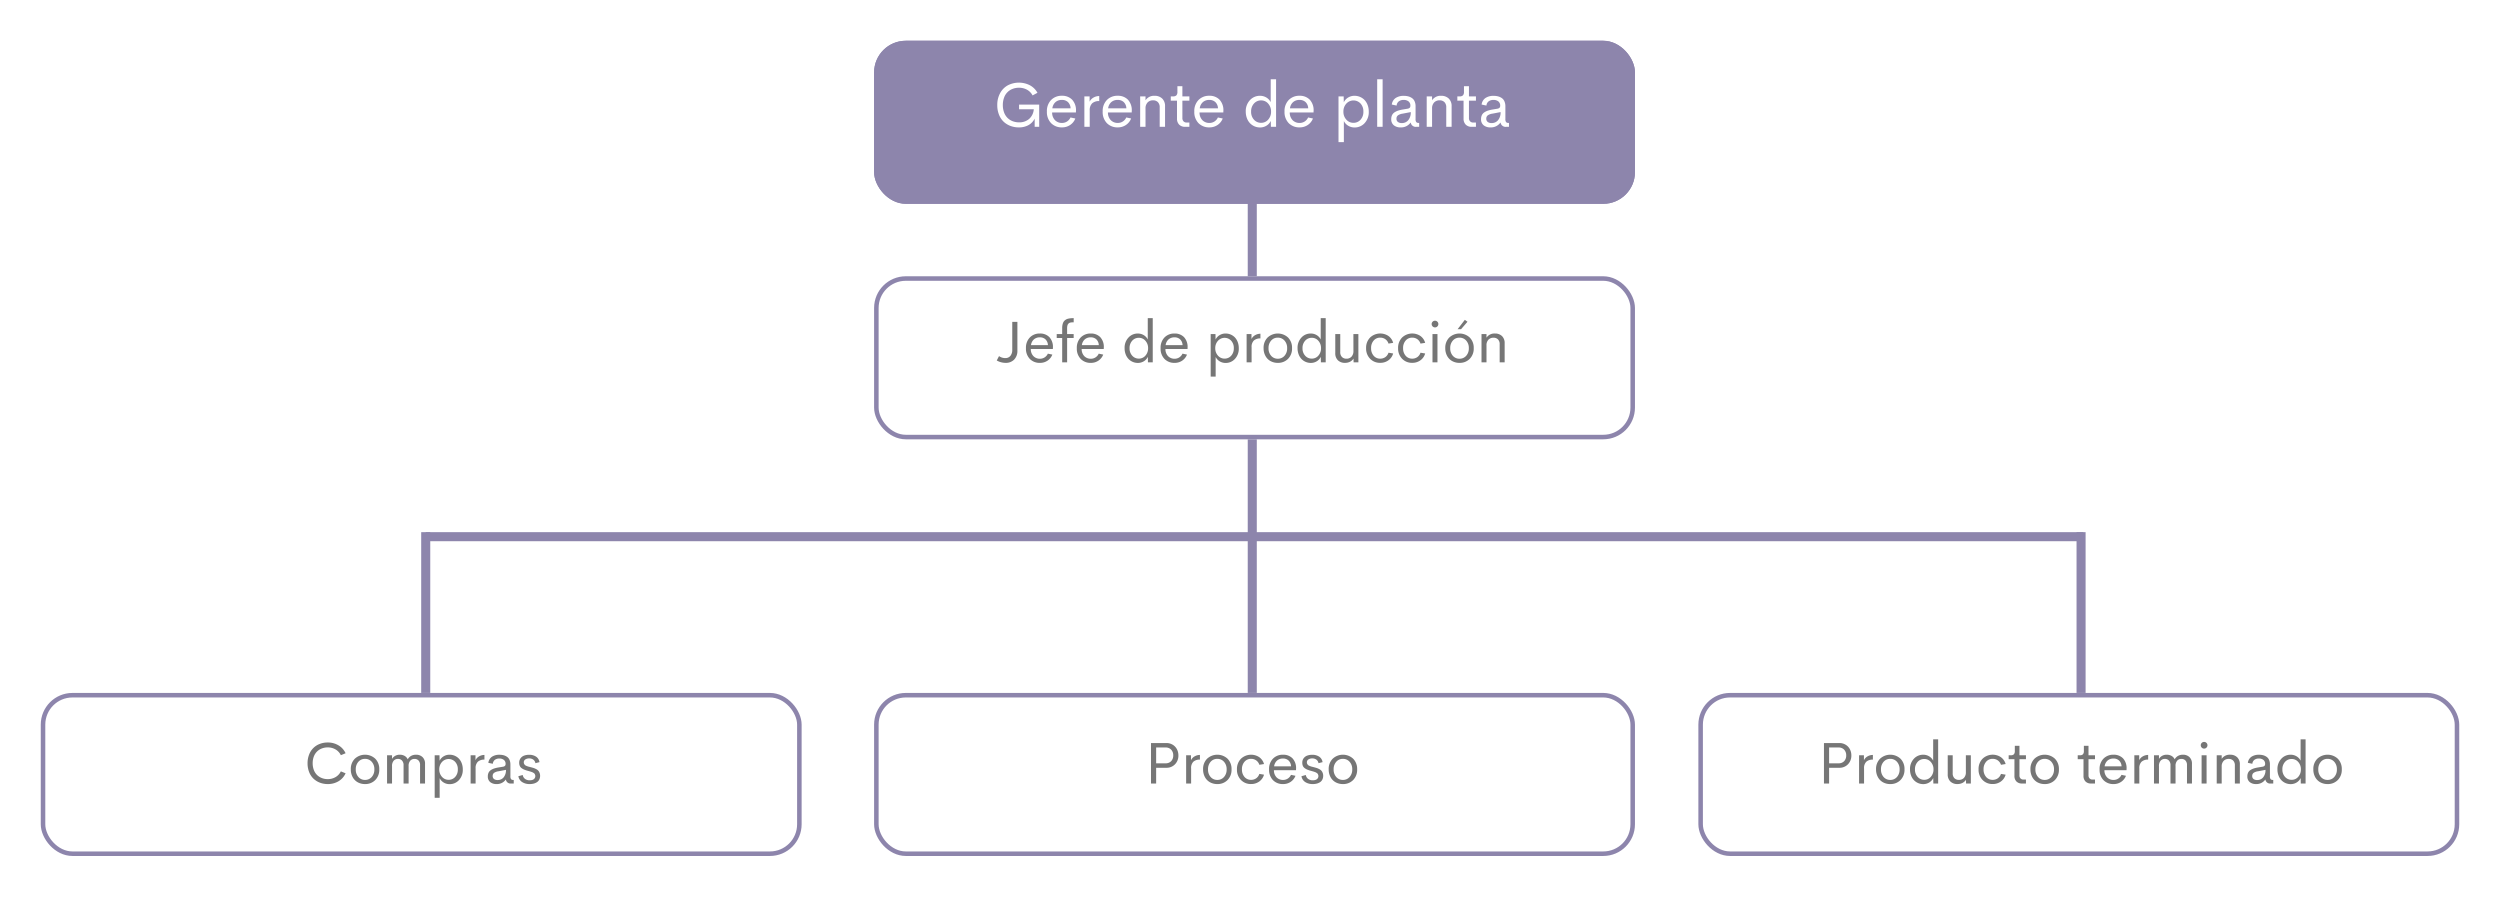 <svg xmlns="http://www.w3.org/2000/svg" xmlns:xlink="http://www.w3.org/1999/xlink" width="552" height="198" viewBox="0 0 552 198">
  <defs>
    <filter id="Rectángulo_25856" x="184" y="0" width="186" height="54" filterUnits="userSpaceOnUse">
      <feOffset dy="3" input="SourceAlpha"/>
      <feGaussianBlur stdDeviation="3" result="blur"/>
      <feFlood flood-opacity="0.161"/>
      <feComposite operator="in" in2="blur"/>
      <feComposite in="SourceGraphic"/>
    </filter>
    <filter id="Rectángulo_25857" x="184" y="52" width="186" height="54" filterUnits="userSpaceOnUse">
      <feOffset dy="3" input="SourceAlpha"/>
      <feGaussianBlur stdDeviation="3" result="blur-2"/>
      <feFlood flood-opacity="0.161"/>
      <feComposite operator="in" in2="blur-2"/>
      <feComposite in="SourceGraphic"/>
    </filter>
    <filter id="Rectángulo_25858" x="184" y="144" width="186" height="54" filterUnits="userSpaceOnUse">
      <feOffset dy="3" input="SourceAlpha"/>
      <feGaussianBlur stdDeviation="3" result="blur-3"/>
      <feFlood flood-opacity="0.161"/>
      <feComposite operator="in" in2="blur-3"/>
      <feComposite in="SourceGraphic"/>
    </filter>
    <filter id="Rectángulo_25859" x="0" y="144" width="186" height="54" filterUnits="userSpaceOnUse">
      <feOffset dy="3" input="SourceAlpha"/>
      <feGaussianBlur stdDeviation="3" result="blur-4"/>
      <feFlood flood-opacity="0.161"/>
      <feComposite operator="in" in2="blur-4"/>
      <feComposite in="SourceGraphic"/>
    </filter>
    <filter id="Rectángulo_25860" x="366" y="144" width="186" height="54" filterUnits="userSpaceOnUse">
      <feOffset dy="3" input="SourceAlpha"/>
      <feGaussianBlur stdDeviation="3" result="blur-5"/>
      <feFlood flood-opacity="0.161"/>
      <feComposite operator="in" in2="blur-5"/>
      <feComposite in="SourceGraphic"/>
    </filter>
  </defs>
  <g id="Grupo_25154" data-name="Grupo 25154" transform="translate(-629 -4633)">
    <line id="Línea_265" data-name="Línea 265" y2="149" transform="translate(905.5 4647.5)" fill="none" stroke="#8d85ac" stroke-width="2"/>
    <g transform="matrix(1, 0, 0, 1, 629, 4633)" filter="url(#Rectángulo_25856)">
      <g id="Rectángulo_25856-2" data-name="Rectángulo 25856" transform="translate(193 6)" fill="#8d85ac" stroke="#8d85ac" stroke-width="1">
        <rect width="168" height="36" rx="7" stroke="none"/>
        <rect x="0.5" y="0.5" width="167" height="35" rx="6.5" fill="none"/>
      </g>
    </g>
    <g transform="matrix(1, 0, 0, 1, 629, 4633)" filter="url(#Rectángulo_25857)">
      <g id="Rectángulo_25857-2" data-name="Rectángulo 25857" transform="translate(193 58)" fill="#fff" stroke="#8d85ac" stroke-width="1">
        <rect width="168" height="36" rx="7" stroke="none"/>
        <rect x="0.5" y="0.5" width="167" height="35" rx="6.5" fill="none"/>
      </g>
    </g>
    <path id="Trazado_67275" data-name="Trazado 67275" d="M29.95,14.13a5.14,5.14,0,0,1-1.876-.338,4.472,4.472,0,0,1-1.511-.957,4.313,4.313,0,0,1-1-1.552,5.622,5.622,0,0,1-.366-2.068,5.376,5.376,0,0,1,.636-2.659A4.271,4.271,0,0,1,27.544,4.83a5.344,5.344,0,0,1,4.84-.01,4.159,4.159,0,0,1,1.688,1.668l-1.08.581A3.077,3.077,0,0,0,31.748,5.8a3.633,3.633,0,0,0-1.764-.427,3.828,3.828,0,0,0-1.4.253A3.175,3.175,0,0,0,26.7,7.561a4.637,4.637,0,0,0-.273,1.634,4.611,4.611,0,0,0,.27,1.62,3.314,3.314,0,0,0,.752,1.207,3.267,3.267,0,0,0,1.142.738,3.92,3.92,0,0,0,1.432.256,3.28,3.28,0,0,0,2.2-.749,3.145,3.145,0,0,0,1.036-2.136H30.012V9.092h4.443V14h-1V12.2a3.37,3.37,0,0,1-1.377,1.432A4.282,4.282,0,0,1,29.95,14.13Zm12.626-3.623-.014.321h-5.25a2.375,2.375,0,0,0,.643,1.719,2.11,2.11,0,0,0,1.531.6,2.015,2.015,0,0,0,1.114-.321,2.085,2.085,0,0,0,.766-.889l1.066.226A3.031,3.031,0,0,1,41.284,13.6a3.133,3.133,0,0,1-1.784.526,3.246,3.246,0,0,1-2.42-.937,3.484,3.484,0,0,1-.923-2.557,3.467,3.467,0,0,1,.926-2.55,3.206,3.206,0,0,1,2.382-.937,3.034,3.034,0,0,1,2.259.861A3.4,3.4,0,0,1,42.576,10.507ZM39.466,8.06a2.1,2.1,0,0,0-1.4.475,2.177,2.177,0,0,0-.708,1.384h4.026A2,2,0,0,0,40.8,8.535,1.9,1.9,0,0,0,39.466,8.06Zm6.118.4a2.032,2.032,0,0,1,.834-.9,2.512,2.512,0,0,1,1.292-.355V8.319a2.214,2.214,0,0,0-1.562.5,2.084,2.084,0,0,0-.537,1.593V14H44.429V7.28h1.155Zm9.311,2.044-.014.321h-5.25a2.375,2.375,0,0,0,.643,1.719,2.11,2.11,0,0,0,1.531.6,2.015,2.015,0,0,0,1.114-.321,2.085,2.085,0,0,0,.766-.889l1.066.226A3.031,3.031,0,0,1,53.6,13.6a3.133,3.133,0,0,1-1.784.526,3.246,3.246,0,0,1-2.42-.937,3.484,3.484,0,0,1-.923-2.557,3.467,3.467,0,0,1,.926-2.55,3.206,3.206,0,0,1,2.382-.937,3.034,3.034,0,0,1,2.259.861A3.4,3.4,0,0,1,54.895,10.507ZM51.784,8.06a2.1,2.1,0,0,0-1.4.475,2.177,2.177,0,0,0-.708,1.384h4.026a2,2,0,0,0-.588-1.384A1.9,1.9,0,0,0,51.784,8.06Zm8.135-.909a2.337,2.337,0,0,1,1.692.608,2.269,2.269,0,0,1,.632,1.716V14H61.061V9.741a1.589,1.589,0,0,0-.41-1.2,1.466,1.466,0,0,0-1.053-.39,1.626,1.626,0,0,0-1.2.461A1.872,1.872,0,0,0,57.93,9.98V14H56.747V7.28H57.93v.861A2.244,2.244,0,0,1,59.919,7.15ZM66.673,14a1.766,1.766,0,0,1-1.312-.482,1.823,1.823,0,0,1-.479-1.343V8.224H63.508V7.28h.506a.971.971,0,0,0,.742-.236,1.161,1.161,0,0,0,.215-.79V5.038h1.1V7.28h1.545v.943H66.071v3.828a1.019,1.019,0,0,0,.256.742.9.9,0,0,0,.673.263h.615V14Zm8.449-3.493-.014.321h-5.25a2.374,2.374,0,0,0,.643,1.719,2.11,2.11,0,0,0,1.531.6,2.015,2.015,0,0,0,1.114-.321,2.085,2.085,0,0,0,.766-.889l1.066.226A3.031,3.031,0,0,1,73.83,13.6a3.133,3.133,0,0,1-1.784.526,3.246,3.246,0,0,1-2.42-.937,3.484,3.484,0,0,1-.923-2.557,3.467,3.467,0,0,1,.926-2.55,3.206,3.206,0,0,1,2.382-.937,3.034,3.034,0,0,1,2.259.861A3.4,3.4,0,0,1,75.122,10.507ZM72.012,8.06a2.1,2.1,0,0,0-1.4.475,2.177,2.177,0,0,0-.708,1.384h4.026a2,2,0,0,0-.588-1.384A1.9,1.9,0,0,0,72.012,8.06ZM85.574,3.5h1.183V14H85.615l-.027-1.306a2.473,2.473,0,0,1-.957,1.06,2.667,2.667,0,0,1-1.422.39,3.054,3.054,0,0,1-2.218-.947,3.236,3.236,0,0,1-.677-1.111,4.063,4.063,0,0,1-.25-1.442,3.533,3.533,0,0,1,.913-2.522,2.946,2.946,0,0,1,2.232-.971,2.678,2.678,0,0,1,1.4.379,2.487,2.487,0,0,1,.96,1.029Zm-2.119,9.618a2.012,2.012,0,0,0,1.562-.708,2.554,2.554,0,0,0,.632-1.767,2.549,2.549,0,0,0-.636-1.764,2.011,2.011,0,0,0-1.559-.711,2.056,2.056,0,0,0-1.572.687,2.528,2.528,0,0,0-.636,1.788,2.528,2.528,0,0,0,.636,1.788A2.056,2.056,0,0,0,83.455,13.118Zm11.587-2.611-.014.321h-5.25a2.374,2.374,0,0,0,.643,1.719,2.11,2.11,0,0,0,1.531.6,2.015,2.015,0,0,0,1.114-.321,2.085,2.085,0,0,0,.766-.889l1.066.226A3.031,3.031,0,0,1,93.75,13.6a3.133,3.133,0,0,1-1.784.526,3.246,3.246,0,0,1-2.42-.937,3.484,3.484,0,0,1-.923-2.557,3.467,3.467,0,0,1,.926-2.55,3.206,3.206,0,0,1,2.382-.937,3.034,3.034,0,0,1,2.259.861A3.4,3.4,0,0,1,95.042,10.507ZM91.932,8.06a2.1,2.1,0,0,0-1.4.475,2.177,2.177,0,0,0-.708,1.384h4.026a2,2,0,0,0-.588-1.384A1.9,1.9,0,0,0,91.932,8.06Zm12.147-.909A3.056,3.056,0,0,1,105.3,7.4a2.993,2.993,0,0,1,1,.69,3.227,3.227,0,0,1,.673,1.107,4.083,4.083,0,0,1,.25,1.449,3.553,3.553,0,0,1-.906,2.536,2.942,2.942,0,0,1-2.232.964,2.66,2.66,0,0,1-1.4-.383,2.509,2.509,0,0,1-.96-1.032v4.655h-1.183V7.28h1.142l.027,1.306a2.46,2.46,0,0,1,.957-1.049A2.685,2.685,0,0,1,104.079,7.15Zm-.232,5.968a2.04,2.04,0,0,0,1.555-.68,2.53,2.53,0,0,0,.632-1.794,2.518,2.518,0,0,0-.632-1.791,2.121,2.121,0,0,0-3.134.031,2.52,2.52,0,0,0-.643,1.76,2.53,2.53,0,0,0,.643,1.767A2.05,2.05,0,0,0,103.847,13.118Zm5.236.882V3.5h1.2V14Zm5.154.13a2.287,2.287,0,0,1-1.473-.461,1.657,1.657,0,0,1-.578-1.377,1.957,1.957,0,0,1,.185-.878,1.549,1.549,0,0,1,.547-.612,3.281,3.281,0,0,1,.79-.379,7.3,7.3,0,0,1,1.022-.243L115.816,10q.595-.109.595-.622a1.174,1.174,0,0,0-.42-1,1.713,1.713,0,0,0-1.063-.318,1.745,1.745,0,0,0-1.053.308,1.287,1.287,0,0,0-.5.943l-1.066-.226a2.052,2.052,0,0,1,.841-1.439,3.141,3.141,0,0,1,1.832-.482,3.716,3.716,0,0,1,.974.12,2.647,2.647,0,0,1,.813.376,1.686,1.686,0,0,1,.581.725,2.7,2.7,0,0,1,.208,1.1v2.775a1.136,1.136,0,0,0,.154.7.664.664,0,0,0,.53.181h.109V14h-.588a1.121,1.121,0,0,1-1.271-.909h-.055A2.568,2.568,0,0,1,114.237,14.13Zm.273-.957a1.793,1.793,0,0,0,1.442-.649,2.674,2.674,0,0,0,.547-1.777l-1.777.342a2.392,2.392,0,0,0-1.042.373.867.867,0,0,0-.338.735.857.857,0,0,0,.325.738A1.388,1.388,0,0,0,114.511,13.173Zm8.682-6.022a2.337,2.337,0,0,1,1.692.608,2.269,2.269,0,0,1,.632,1.716V14h-1.183V9.741a1.589,1.589,0,0,0-.41-1.2,1.466,1.466,0,0,0-1.053-.39,1.626,1.626,0,0,0-1.2.461A1.872,1.872,0,0,0,121.2,9.98V14h-1.183V7.28H121.2v.861A2.244,2.244,0,0,1,123.192,7.15ZM129.946,14a1.766,1.766,0,0,1-1.312-.482,1.823,1.823,0,0,1-.479-1.343V8.224h-1.374V7.28h.506a.971.971,0,0,0,.742-.236,1.161,1.161,0,0,0,.215-.79V5.038h1.1V7.28h1.545v.943h-1.545v3.828a1.019,1.019,0,0,0,.256.742.9.9,0,0,0,.673.263h.615V14Zm4.122.13a2.287,2.287,0,0,1-1.473-.461,1.657,1.657,0,0,1-.578-1.377,1.957,1.957,0,0,1,.185-.878,1.549,1.549,0,0,1,.547-.612,3.28,3.28,0,0,1,.79-.379,7.3,7.3,0,0,1,1.022-.243L135.647,10q.595-.109.595-.622a1.174,1.174,0,0,0-.42-1,1.713,1.713,0,0,0-1.063-.318,1.745,1.745,0,0,0-1.053.308,1.287,1.287,0,0,0-.5.943l-1.066-.226a2.052,2.052,0,0,1,.841-1.439,3.141,3.141,0,0,1,1.832-.482,3.716,3.716,0,0,1,.974.12,2.647,2.647,0,0,1,.813.376,1.686,1.686,0,0,1,.581.725,2.7,2.7,0,0,1,.208,1.1v2.775a1.136,1.136,0,0,0,.154.7.664.664,0,0,0,.53.181h.109V14H137.6a1.121,1.121,0,0,1-1.271-.909h-.055A2.568,2.568,0,0,1,134.068,14.13Zm.273-.957a1.793,1.793,0,0,0,1.442-.649,2.674,2.674,0,0,0,.547-1.777l-1.777.342a2.392,2.392,0,0,0-1.042.373.867.867,0,0,0-.338.735.857.857,0,0,0,.325.738A1.388,1.388,0,0,0,134.342,13.173Z" transform="translate(824 4647)" fill="#fff"/>
    <path id="Trazado_67276" data-name="Trazado 67276" d="M27.037,13.121a3.967,3.967,0,0,1-1.955-.527l.5-.965a2.4,2.4,0,0,0,1.377.438,1.4,1.4,0,0,0,1.139-.492,2.067,2.067,0,0,0,.409-1.362V4.063H29.64V10.41a2.715,2.715,0,0,1-.711,1.984A2.526,2.526,0,0,1,27.037,13.121ZM37.485,9.756l-.013.3H32.6a2.2,2.2,0,0,0,.6,1.6,1.959,1.959,0,0,0,1.422.555,1.871,1.871,0,0,0,1.035-.3,1.936,1.936,0,0,0,.711-.825l.99.209a2.815,2.815,0,0,1-1.066,1.339,2.909,2.909,0,0,1-1.657.489,3.014,3.014,0,0,1-2.247-.87,3.235,3.235,0,0,1-.857-2.374,3.22,3.22,0,0,1,.86-2.368A2.977,2.977,0,0,1,34.6,6.64a2.817,2.817,0,0,1,2.1.8A3.16,3.16,0,0,1,37.485,9.756ZM34.6,7.484a1.946,1.946,0,0,0-1.3.441,2.021,2.021,0,0,0-.657,1.285h3.739a1.854,1.854,0,0,0-.546-1.285A1.763,1.763,0,0,0,34.6,7.484ZM42.068,4.17H41.83q-.073,0-.229.013a1.465,1.465,0,0,0-.229.032q-.073.019-.2.063a.5.5,0,0,0-.187.108q-.063.063-.146.162a.663.663,0,0,0-.124.229,2.184,2.184,0,0,0-.07.3,2.43,2.43,0,0,0-.029.39V6.76h1.447v.876H40.621V13H39.529V7.636H38.323V6.76h1.206V5.453a3.588,3.588,0,0,1,.067-.727,2.357,2.357,0,0,1,.178-.549,1.3,1.3,0,0,1,.3-.4,1.737,1.737,0,0,1,.384-.27,1.906,1.906,0,0,1,.473-.159,4.439,4.439,0,0,1,.536-.079q.263-.022.606-.022Zm6.652,5.586-.013.3H43.833a2.2,2.2,0,0,0,.6,1.6,1.959,1.959,0,0,0,1.422.555,1.871,1.871,0,0,0,1.035-.3,1.936,1.936,0,0,0,.711-.825l.99.209a2.815,2.815,0,0,1-1.066,1.339,2.909,2.909,0,0,1-1.657.489,3.014,3.014,0,0,1-2.247-.87,3.235,3.235,0,0,1-.857-2.374,3.219,3.219,0,0,1,.86-2.368,2.977,2.977,0,0,1,2.212-.87,2.817,2.817,0,0,1,2.1.8A3.16,3.16,0,0,1,48.721,9.756ZM45.833,7.484a1.946,1.946,0,0,0-1.3.441,2.021,2.021,0,0,0-.657,1.285h3.739a1.854,1.854,0,0,0-.546-1.285A1.763,1.763,0,0,0,45.833,7.484ZM58.426,3.25h1.1V13h-1.06l-.025-1.212a2.3,2.3,0,0,1-.889.984,2.476,2.476,0,0,1-1.32.362,2.836,2.836,0,0,1-2.06-.879,3,3,0,0,1-.628-1.031,3.773,3.773,0,0,1-.232-1.339,3.281,3.281,0,0,1,.847-2.342,2.736,2.736,0,0,1,2.073-.9,2.487,2.487,0,0,1,1.3.352,2.309,2.309,0,0,1,.892.955Zm-1.968,8.931a1.869,1.869,0,0,0,1.45-.657A2.371,2.371,0,0,0,58.5,9.883a2.367,2.367,0,0,0-.59-1.638,1.868,1.868,0,0,0-1.447-.66A1.91,1.91,0,0,0,55,8.223a2.347,2.347,0,0,0-.59,1.66,2.347,2.347,0,0,0,.59,1.66A1.91,1.91,0,0,0,56.458,12.181ZM67.218,9.756l-.013.3H62.33a2.2,2.2,0,0,0,.6,1.6,1.959,1.959,0,0,0,1.422.555,1.871,1.871,0,0,0,1.035-.3,1.936,1.936,0,0,0,.711-.825l.99.209a2.815,2.815,0,0,1-1.066,1.339,2.909,2.909,0,0,1-1.657.489,3.014,3.014,0,0,1-2.247-.87,3.235,3.235,0,0,1-.857-2.374,3.219,3.219,0,0,1,.86-2.368,2.977,2.977,0,0,1,2.212-.87,2.817,2.817,0,0,1,2.1.8A3.16,3.16,0,0,1,67.218,9.756ZM64.33,7.484a1.946,1.946,0,0,0-1.3.441,2.021,2.021,0,0,0-.657,1.285h3.739a1.854,1.854,0,0,0-.546-1.285A1.763,1.763,0,0,0,64.33,7.484Zm11.28-.844a2.838,2.838,0,0,1,1.13.229,2.779,2.779,0,0,1,.927.641,3,3,0,0,1,.625,1.028,3.792,3.792,0,0,1,.232,1.346,3.3,3.3,0,0,1-.841,2.355,2.732,2.732,0,0,1-2.073.9,2.47,2.47,0,0,1-1.3-.355,2.33,2.33,0,0,1-.892-.958v4.323h-1.1V6.76h1.06L73.4,7.973A2.284,2.284,0,0,1,74.289,7,2.493,2.493,0,0,1,75.609,6.64Zm-.216,5.542a1.9,1.9,0,0,0,1.444-.632,2.349,2.349,0,0,0,.587-1.666,2.338,2.338,0,0,0-.587-1.663,1.969,1.969,0,0,0-2.91.029,2.34,2.34,0,0,0-.6,1.635,2.349,2.349,0,0,0,.6,1.641A1.9,1.9,0,0,0,75.394,12.181Zm5.935-4.323a1.886,1.886,0,0,1,.774-.838,2.332,2.332,0,0,1,1.2-.33V7.725a2.056,2.056,0,0,0-1.45.463,1.936,1.936,0,0,0-.5,1.479V13h-1.1V6.76h1.073Zm5.814,5.262a3.289,3.289,0,0,1-1.6-.387A2.819,2.819,0,0,1,84.417,11.6,3.48,3.48,0,0,1,84,9.877a3.179,3.179,0,0,1,.885-2.352,3.322,3.322,0,0,1,4.516,0,3.185,3.185,0,0,1,.882,2.352,3.187,3.187,0,0,1-.885,2.358A3.057,3.057,0,0,1,87.143,13.121Zm-.006-.914a1.917,1.917,0,0,0,1.476-.641A2.4,2.4,0,0,0,89.2,9.877a2.393,2.393,0,0,0-.587-1.682,1.917,1.917,0,0,0-1.476-.641,1.89,1.89,0,0,0-1.463.641,2.409,2.409,0,0,0-.581,1.682,2.418,2.418,0,0,0,.581,1.688A1.89,1.89,0,0,0,87.137,12.207ZM96.614,3.25h1.1V13h-1.06l-.025-1.212a2.3,2.3,0,0,1-.889.984,2.476,2.476,0,0,1-1.32.362,2.836,2.836,0,0,1-2.06-.879,3,3,0,0,1-.628-1.031A3.773,3.773,0,0,1,91.5,9.883a3.281,3.281,0,0,1,.847-2.342,2.736,2.736,0,0,1,2.073-.9,2.487,2.487,0,0,1,1.3.352,2.309,2.309,0,0,1,.892.955Zm-1.968,8.931a1.869,1.869,0,0,0,1.45-.657,2.371,2.371,0,0,0,.587-1.641,2.367,2.367,0,0,0-.59-1.638,1.868,1.868,0,0,0-1.447-.66,1.91,1.91,0,0,0-1.46.638,2.347,2.347,0,0,0-.59,1.66,2.347,2.347,0,0,0,.59,1.66A1.91,1.91,0,0,0,94.646,12.181Zm9.185-5.421h1.1V13h-1.054l-.025-.825a1.948,1.948,0,0,1-.774.7,2.382,2.382,0,0,1-1.092.244,2.171,2.171,0,0,1-1.571-.565,2.107,2.107,0,0,1-.587-1.593V6.76h1.1v3.955a1.481,1.481,0,0,0,.384,1.117,1.359,1.359,0,0,0,.981.368,1.493,1.493,0,0,0,1.108-.432,1.758,1.758,0,0,0,.435-1.276Zm5.922,6.354a3.005,3.005,0,0,1-2.234-.9,3.193,3.193,0,0,1-.882-2.342,3.2,3.2,0,0,1,.879-2.342,3.251,3.251,0,0,1,4.043-.349A2.755,2.755,0,0,1,112.61,8.7l-1.028.165a1.9,1.9,0,0,0-.7-.971,1.918,1.918,0,0,0-1.13-.343,1.845,1.845,0,0,0-1.444.641,2.442,2.442,0,0,0-.568,1.682,2.43,2.43,0,0,0,.568,1.679,1.849,1.849,0,0,0,1.444.638,1.918,1.918,0,0,0,1.13-.343,1.9,1.9,0,0,0,.7-.971l1.028.171a2.758,2.758,0,0,1-1.057,1.514A3.023,3.023,0,0,1,109.753,13.114Zm7.065,0a3.005,3.005,0,0,1-2.234-.9,3.193,3.193,0,0,1-.882-2.342,3.2,3.2,0,0,1,.879-2.342,3.251,3.251,0,0,1,4.043-.349A2.755,2.755,0,0,1,119.675,8.7l-1.028.165a1.9,1.9,0,0,0-.7-.971,1.918,1.918,0,0,0-1.13-.343,1.845,1.845,0,0,0-1.444.641,2.442,2.442,0,0,0-.568,1.682,2.43,2.43,0,0,0,.568,1.679,1.849,1.849,0,0,0,1.444.638,1.918,1.918,0,0,0,1.13-.343,1.9,1.9,0,0,0,.7-.971l1.028.171a2.758,2.758,0,0,1-1.057,1.514A3.023,3.023,0,0,1,116.818,13.114Zm5.034-7.82a.748.748,0,0,1-.743-.743.7.7,0,0,1,.219-.521.72.72,0,0,1,.524-.216.713.713,0,0,1,.517.216.7.7,0,0,1,.219.521.715.715,0,0,1-.219.524A.707.707,0,0,1,121.852,5.294ZM121.293,13V6.76h1.1V13Zm5.548-7.312,1.593-2.069.584.425L127.6,5.688Zm.419,7.433a3.289,3.289,0,0,1-1.6-.387,2.819,2.819,0,0,1-1.127-1.133,3.48,3.48,0,0,1-.416-1.723A3.179,3.179,0,0,1,125,7.525a3.322,3.322,0,0,1,4.516,0,3.185,3.185,0,0,1,.882,2.352,3.187,3.187,0,0,1-.885,2.358A3.057,3.057,0,0,1,127.26,13.121Zm-.006-.914a1.916,1.916,0,0,0,1.476-.641,2.4,2.4,0,0,0,.587-1.688,2.393,2.393,0,0,0-.587-1.682,1.916,1.916,0,0,0-1.476-.641,1.89,1.89,0,0,0-1.463.641,2.409,2.409,0,0,0-.581,1.682,2.418,2.418,0,0,0,.581,1.688A1.89,1.89,0,0,0,127.254,12.207Zm7.814-5.567a2.171,2.171,0,0,1,1.571.565,2.107,2.107,0,0,1,.587,1.593V13h-1.1V9.045a1.475,1.475,0,0,0-.381-1.117,1.362,1.362,0,0,0-.978-.362,1.51,1.51,0,0,0-1.111.428,1.739,1.739,0,0,0-.438,1.273V13h-1.1V6.76h1.1v.8A2.084,2.084,0,0,1,135.068,6.64Z" transform="translate(824 4700)" fill="#767676"/>
    <line id="Línea_267" data-name="Línea 267" y1="41" transform="translate(1088.5 4750.5)" fill="none" stroke="#8d85ac" stroke-width="2"/>
    <line id="Línea_266" data-name="Línea 266" x2="366" transform="translate(723 4751.5)" fill="none" stroke="#8d85ac" stroke-width="2"/>
    <line id="Línea_268" data-name="Línea 268" y1="41" transform="translate(723 4750.5)" fill="none" stroke="#8d85ac" stroke-width="2"/>
    <g transform="matrix(1, 0, 0, 1, 629, 4633)" filter="url(#Rectángulo_25858)">
      <g id="Rectángulo_25858-2" data-name="Rectángulo 25858" transform="translate(193 150)" fill="#fff" stroke="#8d85ac" stroke-width="1">
        <rect width="168" height="36" rx="7" stroke="none"/>
        <rect x="0.5" y="0.5" width="167" height="35" rx="6.5" fill="none"/>
      </g>
    </g>
    <g transform="matrix(1, 0, 0, 1, 629, 4633)" filter="url(#Rectángulo_25859)">
      <g id="Rectángulo_25859-2" data-name="Rectángulo 25859" transform="translate(9 150)" fill="#fff" stroke="#8d85ac" stroke-width="1">
        <rect width="168" height="36" rx="7" stroke="none"/>
        <rect x="0.5" y="0.5" width="167" height="35" rx="6.5" fill="none"/>
      </g>
    </g>
    <g transform="matrix(1, 0, 0, 1, 629, 4633)" filter="url(#Rectángulo_25860)">
      <g id="Rectángulo_25860-2" data-name="Rectángulo 25860" transform="translate(375 150)" fill="#fff" stroke="#8d85ac" stroke-width="1">
        <rect width="168" height="36" rx="7" stroke="none"/>
        <rect x="0.5" y="0.5" width="167" height="35" rx="6.5" fill="none"/>
      </g>
    </g>
    <path id="Trazado_67278" data-name="Trazado 67278" d="M62.524,4.063a2.646,2.646,0,0,1,1.4.371,2.508,2.508,0,0,1,.939.993A2.915,2.915,0,0,1,65.19,6.8a2.712,2.712,0,0,1-.74,1.946,2.538,2.538,0,0,1-1.927.778H60.277V13H59.14V4.063Zm-.165,4.475A1.625,1.625,0,0,0,63.6,8.058a1.773,1.773,0,0,0,.451-1.266,1.778,1.778,0,0,0-.451-1.26,1.614,1.614,0,0,0-1.244-.486H60.277V8.538Zm5.611-.679a1.886,1.886,0,0,1,.774-.838,2.332,2.332,0,0,1,1.2-.33V7.725a2.056,2.056,0,0,0-1.45.463A1.936,1.936,0,0,0,68,9.667V13H66.9V6.76H67.97Zm5.814,5.262a3.289,3.289,0,0,1-1.6-.387A2.819,2.819,0,0,1,71.058,11.6a3.48,3.48,0,0,1-.416-1.723,3.179,3.179,0,0,1,.885-2.352,3.322,3.322,0,0,1,4.516,0,3.185,3.185,0,0,1,.882,2.352,3.187,3.187,0,0,1-.885,2.358A3.057,3.057,0,0,1,73.784,13.121Zm-.006-.914a1.917,1.917,0,0,0,1.476-.641,2.4,2.4,0,0,0,.587-1.688,2.393,2.393,0,0,0-.587-1.682,1.917,1.917,0,0,0-1.476-.641,1.89,1.89,0,0,0-1.463.641,2.409,2.409,0,0,0-.581,1.682,2.418,2.418,0,0,0,.581,1.688A1.89,1.89,0,0,0,73.778,12.207Zm7.458.908a3.005,3.005,0,0,1-2.234-.9,3.193,3.193,0,0,1-.882-2.342A3.2,3.2,0,0,1,79,7.535a3.251,3.251,0,0,1,4.043-.349A2.755,2.755,0,0,1,84.093,8.7l-1.028.165a1.9,1.9,0,0,0-.7-.971,1.918,1.918,0,0,0-1.13-.343,1.845,1.845,0,0,0-1.444.641,2.442,2.442,0,0,0-.568,1.682,2.43,2.43,0,0,0,.568,1.679,1.849,1.849,0,0,0,1.444.638,1.918,1.918,0,0,0,1.13-.343,1.9,1.9,0,0,0,.7-.971l1.028.171a2.758,2.758,0,0,1-1.057,1.514A3.023,3.023,0,0,1,81.237,13.114Zm9.934-3.358-.013.3H86.283a2.2,2.2,0,0,0,.6,1.6,1.959,1.959,0,0,0,1.422.555,1.871,1.871,0,0,0,1.035-.3,1.936,1.936,0,0,0,.711-.825l.99.209a2.815,2.815,0,0,1-1.066,1.339,2.909,2.909,0,0,1-1.657.489,3.014,3.014,0,0,1-2.247-.87,3.235,3.235,0,0,1-.857-2.374,3.22,3.22,0,0,1,.86-2.368,2.977,2.977,0,0,1,2.212-.87,2.817,2.817,0,0,1,2.1.8A3.16,3.16,0,0,1,91.171,9.756ZM88.282,7.484a1.946,1.946,0,0,0-1.3.441,2.021,2.021,0,0,0-.657,1.285h3.739a1.854,1.854,0,0,0-.546-1.285A1.763,1.763,0,0,0,88.282,7.484Zm6.583,5.637a2.958,2.958,0,0,1-1.682-.451,1.864,1.864,0,0,1-.819-1.282l.958-.273a1.337,1.337,0,0,0,.511.866,1.658,1.658,0,0,0,1.025.308,2.046,2.046,0,0,0,.6-.083.962.962,0,0,0,.46-.308.859.859,0,0,0,.133-.825,1.1,1.1,0,0,0-.1-.206.629.629,0,0,0-.178-.171,2.344,2.344,0,0,0-.216-.133,2.215,2.215,0,0,0-.282-.117q-.187-.067-.3-.1t-.349-.1l-.362-.1a6.769,6.769,0,0,1-.647-.229,2.84,2.84,0,0,1-.527-.3,1.213,1.213,0,0,1-.409-.492,1.665,1.665,0,0,1-.136-.7,1.614,1.614,0,0,1,.3-1,1.714,1.714,0,0,1,.79-.587,3.159,3.159,0,0,1,1.108-.181,2.711,2.711,0,0,1,1.52.406,1.734,1.734,0,0,1,.759,1.219l-.9.229a1.2,1.2,0,0,0-.476-.79,1.516,1.516,0,0,0-.9-.263,1.545,1.545,0,0,0-.838.219.736.736,0,0,0-.349.67.666.666,0,0,0,.092.346,1.1,1.1,0,0,0,.187.244,1.151,1.151,0,0,0,.343.187q.248.1.368.133t.457.117q.063.019.1.025.368.1.6.168a3.687,3.687,0,0,1,.54.229,1.794,1.794,0,0,1,.486.34,1.573,1.573,0,0,1,.3.482,1.7,1.7,0,0,1,.127.673,1.817,1.817,0,0,1-.187.841,1.465,1.465,0,0,1-.511.574,2.471,2.471,0,0,1-.727.314A3.463,3.463,0,0,1,94.865,13.121Zm6.652,0a3.289,3.289,0,0,1-1.6-.387A2.819,2.819,0,0,1,98.791,11.6a3.48,3.48,0,0,1-.416-1.723,3.179,3.179,0,0,1,.885-2.352,3.322,3.322,0,0,1,4.516,0,3.185,3.185,0,0,1,.882,2.352,3.187,3.187,0,0,1-.885,2.358A3.057,3.057,0,0,1,101.517,13.121Zm-.006-.914a1.917,1.917,0,0,0,1.476-.641,2.4,2.4,0,0,0,.587-1.688,2.393,2.393,0,0,0-.587-1.682,1.917,1.917,0,0,0-1.476-.641,1.89,1.89,0,0,0-1.463.641,2.409,2.409,0,0,0-.581,1.682,2.418,2.418,0,0,0,.581,1.688A1.89,1.89,0,0,0,101.511,12.207Z" transform="translate(824 4793)" fill="#767676"/>
    <path id="Trazado_67277" data-name="Trazado 67277" d="M60.362,13.121A4.748,4.748,0,0,1,58.6,12.8a4.246,4.246,0,0,1-1.412-.9,4.021,4.021,0,0,1-.939-1.45,5.246,5.246,0,0,1-.34-1.923,5.16,5.16,0,0,1,.343-1.914A4.013,4.013,0,0,1,58.6,4.259a4.79,4.79,0,0,1,1.758-.317,4.541,4.541,0,0,1,2.377.628,3.915,3.915,0,0,1,1.571,1.746l-1.047.432a2.943,2.943,0,0,0-1.171-1.273,3.361,3.361,0,0,0-1.73-.448,3.554,3.554,0,0,0-1.3.235,3.118,3.118,0,0,0-1.054.673,3.038,3.038,0,0,0-.708,1.1,4.1,4.1,0,0,0-.257,1.485,4.124,4.124,0,0,0,.257,1.489,3.033,3.033,0,0,0,.708,1.108,3.159,3.159,0,0,0,1.054.676,3.512,3.512,0,0,0,1.3.238,3.361,3.361,0,0,0,1.73-.448,2.95,2.95,0,0,0,1.171-1.266l1.047.425A3.9,3.9,0,0,1,62.743,12.5,4.554,4.554,0,0,1,60.362,13.121Zm8.239,0a3.289,3.289,0,0,1-1.6-.387A2.819,2.819,0,0,1,65.875,11.6a3.48,3.48,0,0,1-.416-1.723,3.179,3.179,0,0,1,.885-2.352,3.322,3.322,0,0,1,4.516,0,3.185,3.185,0,0,1,.882,2.352,3.187,3.187,0,0,1-.885,2.358A3.057,3.057,0,0,1,68.6,13.121Zm-.006-.914a1.917,1.917,0,0,0,1.476-.641,2.4,2.4,0,0,0,.587-1.688,2.393,2.393,0,0,0-.587-1.682A1.917,1.917,0,0,0,68.6,7.554a1.89,1.89,0,0,0-1.463.641,2.409,2.409,0,0,0-.581,1.682,2.418,2.418,0,0,0,.581,1.688A1.89,1.89,0,0,0,68.6,12.207ZM79.843,6.64a2.011,2.011,0,0,1,1.454.53,1.966,1.966,0,0,1,.552,1.489V13h-1.1V8.944a1.41,1.41,0,0,0-.343-1.028,1.167,1.167,0,0,0-.87-.349,1.232,1.232,0,0,0-.952.394,1.692,1.692,0,0,0-.362,1.181V13H77.107V8.988a1.475,1.475,0,0,0-.346-1.063,1.177,1.177,0,0,0-.885-.359,1.221,1.221,0,0,0-.949.4,1.751,1.751,0,0,0-.365,1.209V13h-1.1V6.76h1.1v.806a1.9,1.9,0,0,1,.714-.686,2.036,2.036,0,0,1,.993-.241,2.12,2.12,0,0,1,1.066.263,1.64,1.64,0,0,1,.692.759,1.942,1.942,0,0,1,.749-.759A2.142,2.142,0,0,1,79.843,6.64Zm7.427,0a2.838,2.838,0,0,1,1.13.229,2.779,2.779,0,0,1,.927.641,3,3,0,0,1,.625,1.028,3.792,3.792,0,0,1,.232,1.346,3.3,3.3,0,0,1-.841,2.355,2.732,2.732,0,0,1-2.073.9,2.47,2.47,0,0,1-1.3-.355,2.33,2.33,0,0,1-.892-.958v4.323h-1.1V6.76h1.06l.025,1.212A2.284,2.284,0,0,1,85.95,7,2.493,2.493,0,0,1,87.27,6.64Zm-.216,5.542A1.9,1.9,0,0,0,88.5,11.55a2.349,2.349,0,0,0,.587-1.666A2.338,2.338,0,0,0,88.5,8.22a1.969,1.969,0,0,0-2.91.029,2.34,2.34,0,0,0-.6,1.635,2.349,2.349,0,0,0,.6,1.641A1.9,1.9,0,0,0,87.054,12.181Zm5.935-4.323a1.886,1.886,0,0,1,.774-.838,2.332,2.332,0,0,1,1.2-.33V7.725a2.056,2.056,0,0,0-1.45.463,1.936,1.936,0,0,0-.5,1.479V13h-1.1V6.76h1.073Zm4.627,5.262a2.123,2.123,0,0,1-1.368-.428,1.539,1.539,0,0,1-.536-1.279,1.818,1.818,0,0,1,.171-.816,1.438,1.438,0,0,1,.508-.568,3.046,3.046,0,0,1,.733-.352,6.777,6.777,0,0,1,.949-.225l1.009-.165q.552-.1.552-.578a1.09,1.09,0,0,0-.39-.93,1.591,1.591,0,0,0-.987-.3,1.62,1.62,0,0,0-.978.286,1.2,1.2,0,0,0-.463.876l-.99-.209A1.906,1.906,0,0,1,96.607,7.1a2.917,2.917,0,0,1,1.7-.448,3.45,3.45,0,0,1,.9.111,2.458,2.458,0,0,1,.755.349,1.566,1.566,0,0,1,.54.673,2.5,2.5,0,0,1,.194,1.025v2.577a1.054,1.054,0,0,0,.143.651.617.617,0,0,0,.492.168h.1V13h-.546a1.041,1.041,0,0,1-1.181-.844h-.051A2.385,2.385,0,0,1,97.617,13.121Zm.254-.889a1.665,1.665,0,0,0,1.339-.6,2.483,2.483,0,0,0,.508-1.65l-1.65.317a2.222,2.222,0,0,0-.968.346.8.8,0,0,0-.314.682.8.8,0,0,0,.3.686A1.289,1.289,0,0,0,97.871,12.232Zm7.09.889a2.958,2.958,0,0,1-1.682-.451,1.864,1.864,0,0,1-.819-1.282l.958-.273a1.337,1.337,0,0,0,.511.866,1.658,1.658,0,0,0,1.025.308,2.046,2.046,0,0,0,.6-.083.962.962,0,0,0,.46-.308.859.859,0,0,0,.133-.825,1.1,1.1,0,0,0-.1-.206.629.629,0,0,0-.178-.171,2.344,2.344,0,0,0-.216-.133,2.215,2.215,0,0,0-.282-.117q-.187-.067-.3-.1t-.349-.1l-.362-.1a6.769,6.769,0,0,1-.647-.229,2.84,2.84,0,0,1-.527-.3,1.213,1.213,0,0,1-.409-.492,1.665,1.665,0,0,1-.136-.7,1.614,1.614,0,0,1,.3-1,1.714,1.714,0,0,1,.79-.587,3.159,3.159,0,0,1,1.108-.181,2.711,2.711,0,0,1,1.52.406,1.734,1.734,0,0,1,.759,1.219l-.9.229a1.2,1.2,0,0,0-.476-.79,1.516,1.516,0,0,0-.9-.263,1.545,1.545,0,0,0-.838.219.736.736,0,0,0-.349.67.666.666,0,0,0,.092.346,1.1,1.1,0,0,0,.187.244,1.151,1.151,0,0,0,.343.187q.248.1.368.133t.457.117q.063.019.1.025.368.1.6.168a3.687,3.687,0,0,1,.54.229,1.794,1.794,0,0,1,.486.34,1.573,1.573,0,0,1,.3.482,1.7,1.7,0,0,1,.127.673,1.817,1.817,0,0,1-.187.841,1.465,1.465,0,0,1-.511.574,2.471,2.471,0,0,1-.727.314A3.463,3.463,0,0,1,104.961,13.121Z" transform="translate(641 4793)" fill="#767676"/>
    <path id="Trazado_67279" data-name="Trazado 67279" d="M28.113,4.063a2.646,2.646,0,0,1,1.4.371,2.508,2.508,0,0,1,.939.993A2.915,2.915,0,0,1,30.779,6.8a2.712,2.712,0,0,1-.74,1.946,2.538,2.538,0,0,1-1.927.778H25.866V13H24.73V4.063Zm-.165,4.475a1.625,1.625,0,0,0,1.244-.479,1.773,1.773,0,0,0,.451-1.266,1.779,1.779,0,0,0-.451-1.26,1.614,1.614,0,0,0-1.244-.486H25.866V8.538Zm5.611-.679a1.886,1.886,0,0,1,.774-.838,2.332,2.332,0,0,1,1.2-.33V7.725a2.056,2.056,0,0,0-1.45.463,1.936,1.936,0,0,0-.5,1.479V13h-1.1V6.76h1.073Zm5.814,5.262a3.289,3.289,0,0,1-1.6-.387A2.819,2.819,0,0,1,36.647,11.6a3.48,3.48,0,0,1-.416-1.723,3.179,3.179,0,0,1,.885-2.352,3.322,3.322,0,0,1,4.516,0,3.185,3.185,0,0,1,.882,2.352,3.187,3.187,0,0,1-.885,2.358A3.057,3.057,0,0,1,39.374,13.121Zm-.006-.914a1.916,1.916,0,0,0,1.476-.641,2.4,2.4,0,0,0,.587-1.688,2.393,2.393,0,0,0-.587-1.682,1.916,1.916,0,0,0-1.476-.641,1.89,1.89,0,0,0-1.463.641,2.409,2.409,0,0,0-.581,1.682,2.418,2.418,0,0,0,.581,1.688A1.89,1.89,0,0,0,39.367,12.207ZM48.844,3.25h1.1V13h-1.06l-.025-1.212a2.3,2.3,0,0,1-.889.984,2.476,2.476,0,0,1-1.32.362,2.836,2.836,0,0,1-2.06-.879,3,3,0,0,1-.628-1.031,3.773,3.773,0,0,1-.232-1.339,3.281,3.281,0,0,1,.847-2.342,2.736,2.736,0,0,1,2.073-.9,2.487,2.487,0,0,1,1.3.352,2.309,2.309,0,0,1,.892.955Zm-1.968,8.931a1.869,1.869,0,0,0,1.45-.657,2.371,2.371,0,0,0,.587-1.641,2.367,2.367,0,0,0-.59-1.638,1.868,1.868,0,0,0-1.447-.66,1.91,1.91,0,0,0-1.46.638,2.347,2.347,0,0,0-.59,1.66,2.347,2.347,0,0,0,.59,1.66A1.91,1.91,0,0,0,46.877,12.181ZM56.062,6.76h1.1V13H56.106l-.025-.825a1.948,1.948,0,0,1-.774.7,2.382,2.382,0,0,1-1.092.244,2.171,2.171,0,0,1-1.571-.565,2.107,2.107,0,0,1-.587-1.593V6.76h1.1v3.955a1.481,1.481,0,0,0,.384,1.117,1.359,1.359,0,0,0,.981.368,1.493,1.493,0,0,0,1.108-.432,1.758,1.758,0,0,0,.435-1.276Zm5.922,6.354a3.005,3.005,0,0,1-2.234-.9,3.193,3.193,0,0,1-.882-2.342,3.2,3.2,0,0,1,.879-2.342,3.251,3.251,0,0,1,4.043-.349A2.755,2.755,0,0,1,64.841,8.7l-1.028.165a1.9,1.9,0,0,0-.7-.971,1.918,1.918,0,0,0-1.13-.343,1.845,1.845,0,0,0-1.444.641,2.442,2.442,0,0,0-.568,1.682,2.43,2.43,0,0,0,.568,1.679,1.849,1.849,0,0,0,1.444.638,1.918,1.918,0,0,0,1.13-.343,1.9,1.9,0,0,0,.7-.971l1.028.171a2.758,2.758,0,0,1-1.057,1.514A3.023,3.023,0,0,1,61.984,13.114ZM68.452,13a1.64,1.64,0,0,1-1.219-.448,1.693,1.693,0,0,1-.444-1.247V7.636H65.513V6.76h.47a.9.9,0,0,0,.689-.219,1.078,1.078,0,0,0,.2-.733V4.678h1.022V6.76h1.435v.876H67.894v3.555a.946.946,0,0,0,.238.689.833.833,0,0,0,.625.244h.571V13Zm5.015.121a3.289,3.289,0,0,1-1.6-.387A2.819,2.819,0,0,1,70.741,11.6a3.48,3.48,0,0,1-.416-1.723,3.179,3.179,0,0,1,.885-2.352,3.322,3.322,0,0,1,4.516,0,3.185,3.185,0,0,1,.882,2.352,3.187,3.187,0,0,1-.885,2.358A3.057,3.057,0,0,1,73.467,13.121Zm-.006-.914a1.917,1.917,0,0,0,1.476-.641,2.4,2.4,0,0,0,.587-1.688,2.393,2.393,0,0,0-.587-1.682,1.917,1.917,0,0,0-1.476-.641A1.89,1.89,0,0,0,72,8.195a2.409,2.409,0,0,0-.581,1.682A2.418,2.418,0,0,0,72,11.565,1.89,1.89,0,0,0,73.461,12.207ZM83.7,13a1.64,1.64,0,0,1-1.219-.448,1.693,1.693,0,0,1-.444-1.247V7.636H80.76V6.76h.47a.9.9,0,0,0,.689-.219,1.078,1.078,0,0,0,.2-.733V4.678h1.022V6.76h1.435v.876H83.141v3.555a.946.946,0,0,0,.238.689.833.833,0,0,0,.625.244h.571V13Zm7.846-3.244-.013.3H86.657a2.2,2.2,0,0,0,.6,1.6,1.959,1.959,0,0,0,1.422.555,1.871,1.871,0,0,0,1.035-.3,1.936,1.936,0,0,0,.711-.825l.99.209a2.815,2.815,0,0,1-1.066,1.339,2.909,2.909,0,0,1-1.657.489,3.014,3.014,0,0,1-2.247-.87,3.235,3.235,0,0,1-.857-2.374,3.22,3.22,0,0,1,.86-2.368,2.977,2.977,0,0,1,2.212-.87,2.817,2.817,0,0,1,2.1.8A3.16,3.16,0,0,1,91.545,9.756ZM88.657,7.484a1.946,1.946,0,0,0-1.3.441A2.021,2.021,0,0,0,86.7,9.21h3.739a1.854,1.854,0,0,0-.546-1.285A1.763,1.763,0,0,0,88.657,7.484Zm5.681.375a1.886,1.886,0,0,1,.774-.838,2.332,2.332,0,0,1,1.2-.33V7.725a2.056,2.056,0,0,0-1.45.463,1.936,1.936,0,0,0-.5,1.479V13h-1.1V6.76h1.073ZM103.98,6.64a2.011,2.011,0,0,1,1.454.53,1.966,1.966,0,0,1,.552,1.489V13h-1.1V8.944a1.41,1.41,0,0,0-.343-1.028,1.167,1.167,0,0,0-.87-.349,1.232,1.232,0,0,0-.952.394,1.692,1.692,0,0,0-.362,1.181V13h-1.117V8.988a1.475,1.475,0,0,0-.346-1.063,1.177,1.177,0,0,0-.885-.359,1.221,1.221,0,0,0-.949.4A1.751,1.751,0,0,0,98.7,9.179V13H97.6V6.76h1.1v.806a1.9,1.9,0,0,1,.714-.686,2.036,2.036,0,0,1,.993-.241,2.12,2.12,0,0,1,1.066.263,1.64,1.64,0,0,1,.692.759,1.942,1.942,0,0,1,.749-.759A2.142,2.142,0,0,1,103.98,6.64Zm4.691-1.346a.748.748,0,0,1-.743-.743.7.7,0,0,1,.219-.521.72.72,0,0,1,.524-.216.713.713,0,0,1,.517.216.7.7,0,0,1,.219.521.715.715,0,0,1-.219.524A.707.707,0,0,1,108.671,5.294ZM108.113,13V6.76h1.1V13ZM114.4,6.64a2.171,2.171,0,0,1,1.571.565,2.107,2.107,0,0,1,.587,1.593V13h-1.1V9.045a1.475,1.475,0,0,0-.381-1.117,1.362,1.362,0,0,0-.978-.362,1.51,1.51,0,0,0-1.111.428,1.739,1.739,0,0,0-.438,1.273V13h-1.1V6.76h1.1v.8A2.084,2.084,0,0,1,114.4,6.64Zm5.719,6.481a2.123,2.123,0,0,1-1.368-.428,1.539,1.539,0,0,1-.536-1.279,1.818,1.818,0,0,1,.171-.816,1.438,1.438,0,0,1,.508-.568,3.046,3.046,0,0,1,.733-.352,6.777,6.777,0,0,1,.949-.225l1.009-.165q.552-.1.552-.578a1.09,1.09,0,0,0-.39-.93,1.591,1.591,0,0,0-.987-.3,1.62,1.62,0,0,0-.978.286,1.2,1.2,0,0,0-.463.876l-.99-.209a1.906,1.906,0,0,1,.781-1.336,2.917,2.917,0,0,1,1.7-.448,3.45,3.45,0,0,1,.9.111,2.458,2.458,0,0,1,.755.349,1.566,1.566,0,0,1,.54.673,2.5,2.5,0,0,1,.194,1.025v2.577a1.054,1.054,0,0,0,.143.651.617.617,0,0,0,.492.168h.1V13h-.546a1.041,1.041,0,0,1-1.181-.844h-.051A2.385,2.385,0,0,1,120.116,13.121Zm.254-.889a1.665,1.665,0,0,0,1.339-.6,2.483,2.483,0,0,0,.508-1.65l-1.65.317a2.222,2.222,0,0,0-.968.346.8.8,0,0,0-.314.682.8.8,0,0,0,.3.686A1.289,1.289,0,0,0,120.37,12.232Zm9.6-8.982h1.1V13h-1.06l-.025-1.212a2.3,2.3,0,0,1-.889.984,2.476,2.476,0,0,1-1.32.362,2.836,2.836,0,0,1-2.06-.879,3,3,0,0,1-.628-1.031,3.773,3.773,0,0,1-.232-1.339,3.281,3.281,0,0,1,.847-2.342,2.736,2.736,0,0,1,2.073-.9,2.487,2.487,0,0,1,1.3.352,2.309,2.309,0,0,1,.892.955ZM128,12.181a1.869,1.869,0,0,0,1.45-.657,2.371,2.371,0,0,0,.587-1.641,2.367,2.367,0,0,0-.59-1.638A1.868,1.868,0,0,0,128,7.585a1.91,1.91,0,0,0-1.46.638,2.347,2.347,0,0,0-.59,1.66,2.347,2.347,0,0,0,.59,1.66A1.91,1.91,0,0,0,128,12.181Zm7.928.939a3.289,3.289,0,0,1-1.6-.387A2.819,2.819,0,0,1,133.2,11.6a3.48,3.48,0,0,1-.416-1.723,3.179,3.179,0,0,1,.885-2.352,3.322,3.322,0,0,1,4.516,0,3.185,3.185,0,0,1,.882,2.352,3.187,3.187,0,0,1-.885,2.358A3.057,3.057,0,0,1,135.928,13.121Zm-.006-.914a1.916,1.916,0,0,0,1.476-.641,2.4,2.4,0,0,0,.587-1.688,2.393,2.393,0,0,0-.587-1.682,1.916,1.916,0,0,0-1.476-.641,1.89,1.89,0,0,0-1.463.641,2.409,2.409,0,0,0-.581,1.682,2.418,2.418,0,0,0,.581,1.688A1.89,1.89,0,0,0,135.922,12.207Z" transform="translate(1007 4793)" fill="#767676"/>
  </g>
</svg>
